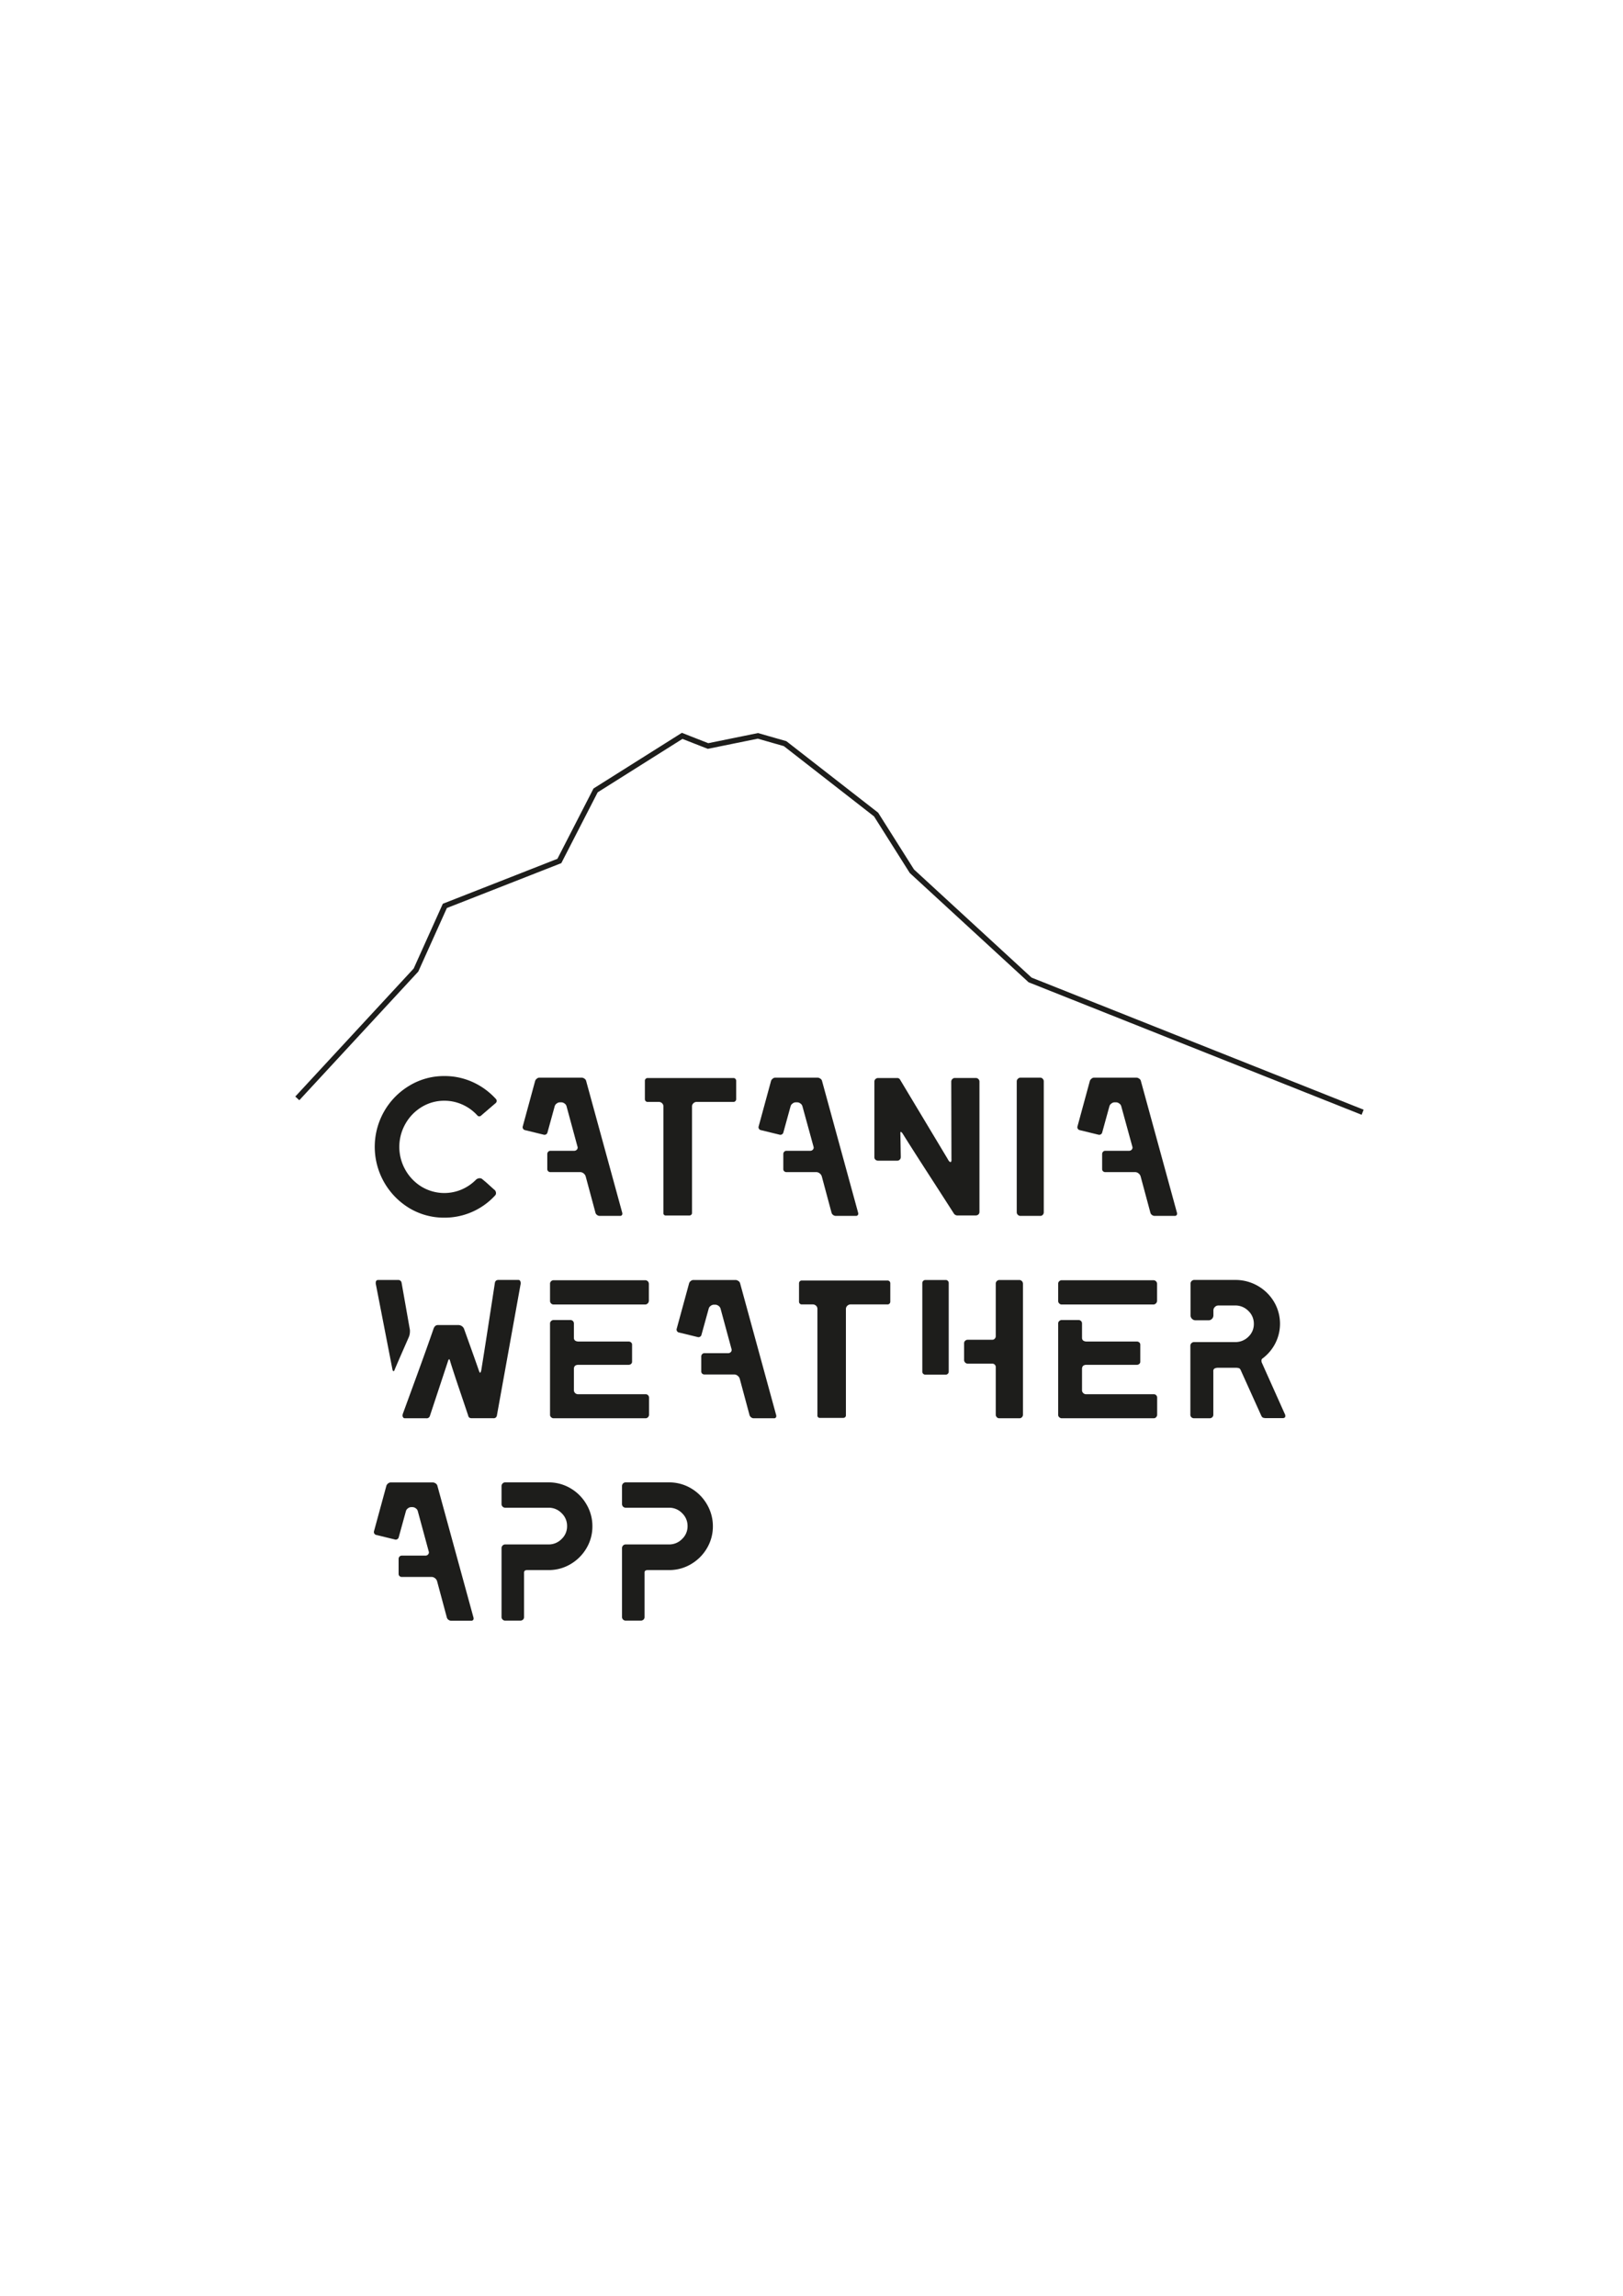 <svg id="eccac6c2-bcd2-497d-9c96-5d74948446b2" data-name="Livello 1" xmlns="http://www.w3.org/2000/svg" viewBox="0 0 595.28 841.89"><defs><style>.bbb1ab5d-28c2-4ec1-9407-9db931dff858{fill:#1d1d1b;}.a1f02b9a-004d-4c02-a658-cbc6d35166e9{fill:none;stroke:#1d1d1b;stroke-miterlimit:10;stroke-width:2px;}</style></defs><title>Logocode</title><path class="bbb1ab5d-28c2-4ec1-9407-9db931dff858" d="M150.18,443.06a26.26,26.26,0,0,1-9.3-35.48,26,26,0,0,1,9.3-9.47A24.43,24.43,0,0,1,163,394.6a24.83,24.83,0,0,1,10.45,2.24,25.91,25.91,0,0,1,8.42,6.15,1,1,0,0,1,.29.73,1,1,0,0,1-.36.79L176.57,409a1.07,1.07,0,0,1-.79.37.9.9,0,0,1-.73-.37,16.46,16.46,0,0,0-5.46-3.94,16,16,0,0,0-6.61-1.41,15.78,15.78,0,0,0-8.28,2.28,16.89,16.89,0,0,0-6,6.18,17.11,17.11,0,0,0,0,16.93,16.89,16.89,0,0,0,6,6.18,16.19,16.19,0,0,0,14.57,1,16.52,16.52,0,0,0,5.28-3.58,2,2,0,0,1,1.37-.57,1.36,1.36,0,0,1,1,.36l1.38,1.15,2.89,2.61a1.6,1.6,0,0,1,.73,1.37,1.19,1.19,0,0,1-.37.87,25.11,25.11,0,0,1-18.58,8.1A24.67,24.67,0,0,1,150.18,443.06Z"/><path class="bbb1ab5d-28c2-4ec1-9407-9db931dff858" d="M219,445.55a1.5,1.5,0,0,1-.58-.76l-3.62-13.45a2.21,2.21,0,0,0-.79-1.08,2,2,0,0,0-1.23-.44H201.89a1.13,1.13,0,0,1-.84-.32,1.07,1.07,0,0,1-.32-.76v-5.57a1.22,1.22,0,0,1,.32-.8,1.09,1.09,0,0,1,.84-.36h8.67a1.27,1.27,0,0,0,1.05-.47,1.07,1.07,0,0,0,.18-1.12l-4-14.75a1.72,1.72,0,0,0-.72-1,2,2,0,0,0-1.23-.44h-.51a1.91,1.91,0,0,0-1.15.44,1.78,1.78,0,0,0-.73,1l-2.67,9.69a1.13,1.13,0,0,1-.54.65,1.18,1.18,0,0,1-.91.07l-6.8-1.66a1,1,0,0,1-.68-.51,1,1,0,0,1-.11-.86l4.55-16.71a1.75,1.75,0,0,1,.62-.8,1.48,1.48,0,0,1,.9-.36h15.55a1.75,1.75,0,0,1,.94.33,1.42,1.42,0,0,1,.65.76l13.31,48.6V445a.77.77,0,0,1-.87.87H220A1.5,1.5,0,0,1,219,445.55Z"/><path class="bbb1ab5d-28c2-4ec1-9407-9db931dff858" d="M243.32,444.79V405.74a1.54,1.54,0,0,0-.5-1.19,1.72,1.72,0,0,0-1.23-.47h-4.12a.91.91,0,0,1-.65-.29,1,1,0,0,1-.29-.73v-6.72a.94.94,0,0,1,.29-.72.87.87,0,0,1,.65-.29h31.6a.87.87,0,0,1,.65.29,1,1,0,0,1,.29.72v6.72a1,1,0,0,1-.29.73.91.91,0,0,1-.65.29H255.55a1.67,1.67,0,0,0-1.23.5,1.6,1.6,0,0,0-.51,1.16v39.05a.88.88,0,0,1-.29.69,1,1,0,0,1-.65.25h-8.6A.84.84,0,0,1,243.32,444.79Z"/><path class="bbb1ab5d-28c2-4ec1-9407-9db931dff858" d="M305.59,445.55a1.56,1.56,0,0,1-.58-.76l-3.61-13.45a2.23,2.23,0,0,0-.8-1.08,2,2,0,0,0-1.23-.44H288.45a1.12,1.12,0,0,1-.83-.32,1,1,0,0,1-.32-.76v-5.57a1.17,1.17,0,0,1,.32-.8,1.08,1.08,0,0,1,.83-.36h8.68a1.27,1.27,0,0,0,1.05-.47,1.07,1.07,0,0,0,.18-1.12l-4.05-14.75a1.81,1.81,0,0,0-.72-1,2,2,0,0,0-1.23-.44h-.51a1.91,1.91,0,0,0-1.15.44,1.78,1.78,0,0,0-.73,1l-2.67,9.69a1.11,1.11,0,0,1-.55.65,1.15,1.15,0,0,1-.9.07l-6.8-1.66a1,1,0,0,1-.69-.51,1,1,0,0,1-.1-.86l4.55-16.71a1.75,1.75,0,0,1,.62-.8,1.48,1.48,0,0,1,.9-.36h15.55a1.75,1.75,0,0,1,.94.33,1.46,1.46,0,0,1,.65.76l13.31,48.6V445a.77.77,0,0,1-.87.87h-7.38A1.54,1.54,0,0,1,305.59,445.55Z"/><path class="bbb1ab5d-28c2-4ec1-9407-9db931dff858" d="M349.85,445q-2.82-4.41-9.22-14.32T331,415.58c-.29-.34-.48-.51-.58-.51s-.16.1-.18.29a2.93,2.93,0,0,0,0,.43l.15,8.54a1.3,1.3,0,0,1-.36.9,1.22,1.22,0,0,1-.94.4h-7a1.41,1.41,0,0,1-1-.36,1.23,1.23,0,0,1-.39-.94V396.7a1.33,1.33,0,0,1,1.37-1.37h7.09a1.12,1.12,0,0,1,.87.43l17.5,29.15q.64,1.23,1.08,1.23t.36-1.23l-.07-28.21a1.32,1.32,0,0,1,.4-1,1.25,1.25,0,0,1,.9-.39h7.67a1.33,1.33,0,0,1,1.37,1.37v47.73a1.21,1.21,0,0,1-.39.94,1.41,1.41,0,0,1-1,.36H351A1.57,1.57,0,0,1,349.85,445Z"/><path class="bbb1ab5d-28c2-4ec1-9407-9db931dff858" d="M373.32,445.48a1.26,1.26,0,0,1-.4-.9v-48a1.28,1.28,0,0,1,.44-1,1.35,1.35,0,0,1,.94-.4h7.23a1.21,1.21,0,0,1,.9.4,1.32,1.32,0,0,1,.4,1v48a1.3,1.3,0,0,1-.36.9,1.19,1.19,0,0,1-.94.4H374.3A1.32,1.32,0,0,1,373.32,445.48Z"/><path class="bbb1ab5d-28c2-4ec1-9407-9db931dff858" d="M422.54,445.55a1.5,1.5,0,0,1-.58-.76l-3.62-13.45a2.21,2.21,0,0,0-.79-1.08,2,2,0,0,0-1.23-.44H405.4a1.13,1.13,0,0,1-.84-.32,1.07,1.07,0,0,1-.32-.76v-5.57a1.22,1.22,0,0,1,.32-.8,1.09,1.09,0,0,1,.84-.36h8.67a1.27,1.27,0,0,0,1.05-.47,1.07,1.07,0,0,0,.18-1.12l-4.05-14.75a1.72,1.72,0,0,0-.72-1,2,2,0,0,0-1.23-.44h-.51a1.91,1.91,0,0,0-1.15.44,1.78,1.78,0,0,0-.73,1l-2.67,9.69a1.13,1.13,0,0,1-.54.65,1.18,1.18,0,0,1-.91.07l-6.8-1.66a1,1,0,0,1-.68-.51,1,1,0,0,1-.11-.86l4.55-16.71a1.82,1.82,0,0,1,.62-.8,1.48,1.48,0,0,1,.9-.36h15.55a1.75,1.75,0,0,1,.94.33,1.42,1.42,0,0,1,.65.76l13.31,48.6V445a.77.77,0,0,1-.87.87h-7.37A1.5,1.5,0,0,1,422.54,445.55Z"/><path class="bbb1ab5d-28c2-4ec1-9407-9db931dff858" d="M144.32,502.8c-.15,0-.27-.16-.36-.5l-6.08-31.24a1.87,1.87,0,0,1-.07-.58c0-.73.29-1.09.87-1.09h7.23a1.22,1.22,0,0,1,1.37.94l3,17a2.44,2.44,0,0,1,.07.72,5.69,5.69,0,0,1-.36,2.17l-2.57,5.86q-1.77,4.05-2.71,6.29C144.66,502.66,144.51,502.8,144.32,502.8Zm3.58,17a.93.93,0,0,1-.25-.69,2.47,2.47,0,0,1,.21-.94q1.59-4.34,5.17-14.14t6-16.81a2.64,2.64,0,0,1,.58-.94,1.55,1.55,0,0,1,1.16-.37H168a2.26,2.26,0,0,1,2.17,1.31q4.91,13.67,5.42,15.26c.24.62.41.94.51.94s.29-.34.43-1q.94-5.78,2.6-16.52t2.39-15.52a1.27,1.27,0,0,1,.47-.79,1.59,1.59,0,0,1,.91-.22h7.3a.7.7,0,0,1,.65.51,1.8,1.8,0,0,1,.07,1.16l-8.68,48.09a1.16,1.16,0,0,1-1.3.94H173.1a1.86,1.86,0,0,1-.9-.18,1.08,1.08,0,0,1-.47-.76q-1-3-3.29-9.76T165,498.83c-.05-.24-.13-.36-.25-.36s-.23.12-.33.36l-6.72,20.32a1.23,1.23,0,0,1-1.38.94h-7.81A.82.82,0,0,1,147.9,519.84Z"/><path class="bbb1ab5d-28c2-4ec1-9407-9db931dff858" d="M202.14,478a1.3,1.3,0,0,1-.4-1v-6.22a1.19,1.19,0,0,1,.4-.94,1.3,1.3,0,0,1,.9-.37H236.6a1.36,1.36,0,0,1,1,.4,1.27,1.27,0,0,1,.39.91V477a1.4,1.4,0,0,1-.39.94,1.28,1.28,0,0,1-1,.43H203A1.21,1.21,0,0,1,202.14,478Zm0,41.73a1.21,1.21,0,0,1-.4-.9V485.38a1.22,1.22,0,0,1,.4-.95,1.29,1.29,0,0,1,.9-.36h6.15a1.27,1.27,0,0,1,.94.36,1.31,1.31,0,0,1,.36.95v5.2c0,.92.63,1.38,1.88,1.38H230.6a1.27,1.27,0,0,1,.87.32,1.08,1.08,0,0,1,.36.83v6.22a1.05,1.05,0,0,1-.36.83,1.28,1.28,0,0,1-.87.33H212.16c-1.11,0-1.67.51-1.67,1.52v7.88a1.52,1.52,0,0,0,1.38,1.38h24.87a1.27,1.27,0,0,1,.94.36,1.24,1.24,0,0,1,.37.94v6.22a1.26,1.26,0,0,1-.37.9,1.19,1.19,0,0,1-.94.4H203A1.21,1.21,0,0,1,202.14,519.69Z"/><path class="bbb1ab5d-28c2-4ec1-9407-9db931dff858" d="M275.51,519.76a1.56,1.56,0,0,1-.58-.76l-3.62-13.45a2.21,2.21,0,0,0-.79-1.08,2,2,0,0,0-1.23-.44H258.37a1.09,1.09,0,0,1-.83-.32,1,1,0,0,1-.33-.76v-5.57a1.18,1.18,0,0,1,.33-.8,1.05,1.05,0,0,1,.83-.36h8.68a1.3,1.3,0,0,0,1.05-.47,1.11,1.11,0,0,0,.18-1.12l-4-14.75a1.81,1.81,0,0,0-.73-1,2,2,0,0,0-1.23-.44h-.5a1.94,1.94,0,0,0-1.16.44,1.75,1.75,0,0,0-.72,1l-2.68,9.69a1.13,1.13,0,0,1-1.45.72L249,488.63a1,1,0,0,1-.69-.51,1,1,0,0,1-.11-.86l4.56-16.71a1.72,1.72,0,0,1,.61-.8,1.51,1.51,0,0,1,.91-.36h15.54a1.73,1.73,0,0,1,.94.33,1.48,1.48,0,0,1,.66.76l13.3,48.6v.14a.77.77,0,0,1-.87.87h-7.37A1.52,1.52,0,0,1,275.51,519.76Z"/><path class="bbb1ab5d-28c2-4ec1-9407-9db931dff858" d="M299.81,519V480a1.54,1.54,0,0,0-.51-1.19,1.72,1.72,0,0,0-1.23-.47H294a.91.91,0,0,1-.65-.29,1,1,0,0,1-.29-.72v-6.73a1,1,0,0,1,.29-.72.87.87,0,0,1,.65-.29h31.6a.87.87,0,0,1,.65.29.94.94,0,0,1,.29.72v6.73a1,1,0,0,1-.29.72.91.91,0,0,1-.65.29H312a1.71,1.71,0,0,0-1.23.5,1.6,1.6,0,0,0-.51,1.16V519a.88.88,0,0,1-.28.69,1,1,0,0,1-.66.26h-8.6A.84.84,0,0,1,299.81,519Z"/><path class="bbb1ab5d-28c2-4ec1-9407-9db931dff858" d="M338.61,503.78a1,1,0,0,1-.33-.76V470.48a1.13,1.13,0,0,1,1.09-1.09h7.52a1,1,0,0,1,.76.33,1,1,0,0,1,.32.76V503a1,1,0,0,1-.32.76,1,1,0,0,1-.76.33h-7.52A1,1,0,0,1,338.61,503.78Zm27,15.91a1.24,1.24,0,0,1-.39-.9V501.36a1.24,1.24,0,0,0-.37-.94,1.27,1.27,0,0,0-.94-.36h-9a1.26,1.26,0,0,1-.9-.4,1.25,1.25,0,0,1-.4-.91v-6.14a1.19,1.19,0,0,1,.4-.94,1.3,1.3,0,0,1,.9-.36h9a1.22,1.22,0,0,0,.94-.4,1.29,1.29,0,0,0,.37-.91V470.69a1.27,1.27,0,0,1,.39-.9,1.29,1.29,0,0,1,.91-.4h7.37a1.37,1.37,0,0,1,1.31,1.3v48.1a1.26,1.26,0,0,1-.37.9,1.19,1.19,0,0,1-.94.4h-7.37A1.25,1.25,0,0,1,365.58,519.69Z"/><path class="bbb1ab5d-28c2-4ec1-9407-9db931dff858" d="M388.51,478a1.3,1.3,0,0,1-.4-1v-6.22a1.19,1.19,0,0,1,.4-.94,1.3,1.3,0,0,1,.9-.37H423a1.38,1.38,0,0,1,1,.4,1.27,1.27,0,0,1,.39.91V477a1.4,1.4,0,0,1-.39.94,1.29,1.29,0,0,1-1,.43H389.41A1.21,1.21,0,0,1,388.51,478Zm0,41.73a1.21,1.21,0,0,1-.4-.9V485.38a1.22,1.22,0,0,1,.4-.95,1.29,1.29,0,0,1,.9-.36h6.15a1.27,1.27,0,0,1,.94.36,1.31,1.31,0,0,1,.36.95v5.2c0,.92.63,1.38,1.88,1.38H417a1.23,1.23,0,0,1,.86.32,1.06,1.06,0,0,1,.37.83v6.22a1,1,0,0,1-.37.83,1.23,1.23,0,0,1-.86.33H398.52c-1.11,0-1.66.51-1.66,1.52v7.88a1.31,1.31,0,0,0,.44.94,1.3,1.3,0,0,0,.94.44h24.87a1.25,1.25,0,0,1,1.31,1.3v6.22a1.3,1.3,0,0,1-.37.9,1.19,1.19,0,0,1-.94.4h-33.7A1.21,1.21,0,0,1,388.51,519.69Z"/><path class="bbb1ab5d-28c2-4ec1-9407-9db931dff858" d="M437,519.73a1.2,1.2,0,0,1-.4-.94V493.55a1.32,1.32,0,0,1,.4-1,1.34,1.34,0,0,1,1-.4h15a6.69,6.69,0,0,0,4.88-1.95,6.33,6.33,0,0,0,2-4.7,6.41,6.41,0,0,0-2-4.77,6.66,6.66,0,0,0-4.88-2h-6.07a1.8,1.8,0,0,0-1.34.55,1.73,1.73,0,0,0-.54,1.26v1.81a1.82,1.82,0,0,1-.51,1.27,1.7,1.7,0,0,1-1.3.54h-4.77a1.73,1.73,0,0,1-1.27-.54,1.77,1.77,0,0,1-.54-1.27V470.77a1.32,1.32,0,0,1,.4-1,1.34,1.34,0,0,1,1-.4h15a16.43,16.43,0,0,1,14.21,8,15.8,15.8,0,0,1,.51,15.19,16,16,0,0,1-4.67,5.57.86.86,0,0,0-.43.72,2.92,2.92,0,0,0,.07.72l8.39,18.73a2,2,0,0,1,.29.94c0,.54-.34.8-1,.8h-5.93a3.88,3.88,0,0,1-1.19-.14,1.34,1.34,0,0,1-.69-.73L455,502.3a1.17,1.17,0,0,0-.58-.58,4.56,4.56,0,0,0-1.45-.14h-6.15a2.84,2.84,0,0,0-1.33.25,1.07,1.07,0,0,0-.47,1.05v15.91a1.24,1.24,0,0,1-.4.94,1.41,1.41,0,0,1-1,.36H438A1.39,1.39,0,0,1,437,519.73Z"/><path class="bbb1ab5d-28c2-4ec1-9407-9db931dff858" d="M164.5,594a1.48,1.48,0,0,1-.58-.75l-3.62-13.46a2.21,2.21,0,0,0-.79-1.08,2,2,0,0,0-1.23-.43H147.36a1.14,1.14,0,0,1-.84-.33,1.07,1.07,0,0,1-.32-.76v-5.57a1.17,1.17,0,0,1,.32-.79,1.1,1.1,0,0,1,.84-.37H156a1.27,1.27,0,0,0,1.05-.47,1.07,1.07,0,0,0,.18-1.12l-4-14.75a1.75,1.75,0,0,0-.72-1,2,2,0,0,0-1.23-.44h-.51a1.91,1.91,0,0,0-1.15.44,1.81,1.81,0,0,0-.73,1l-2.67,9.69a1.13,1.13,0,0,1-1.45.72l-6.8-1.66a1,1,0,0,1-.68-.51,1,1,0,0,1-.11-.86l4.55-16.71a1.75,1.75,0,0,1,.62-.8,1.48,1.48,0,0,1,.9-.36h15.55a1.75,1.75,0,0,1,.94.33,1.45,1.45,0,0,1,.65.76l13.31,48.6v.14a.77.77,0,0,1-.87.87h-7.37A1.5,1.5,0,0,1,164.5,594Z"/><path class="bbb1ab5d-28c2-4ec1-9407-9db931dff858" d="M184.35,593.9a1.21,1.21,0,0,1-.4-.9V567.76a1.32,1.32,0,0,1,.4-1,1.25,1.25,0,0,1,.9-.4h16a6.53,6.53,0,0,0,4.74-2,6.33,6.33,0,0,0,2-4.7,6.41,6.41,0,0,0-2-4.77,6.54,6.54,0,0,0-4.74-2h-16a1.24,1.24,0,0,1-.9-.39,1.32,1.32,0,0,1-.4-1V545a1.32,1.32,0,0,1,.4-1,1.25,1.25,0,0,1,.9-.4h16a15.61,15.61,0,0,1,8,2.17,16.17,16.17,0,0,1,5.86,5.9,15.7,15.7,0,0,1,2.17,8.06,15.54,15.54,0,0,1-2.17,8,16.3,16.3,0,0,1-5.86,5.86,15.61,15.61,0,0,1-8,2.17h-7.66a2,2,0,0,0-1.09.21,1.07,1.07,0,0,0-.29.87V593a1.23,1.23,0,0,1-.39.94,1.43,1.43,0,0,1-1,.36h-5.57A1.21,1.21,0,0,1,184.35,593.9Z"/><path class="bbb1ab5d-28c2-4ec1-9407-9db931dff858" d="M228.53,593.9a1.24,1.24,0,0,1-.39-.9V567.76a1.35,1.35,0,0,1,.39-1,1.29,1.29,0,0,1,.91-.4h16a6.55,6.55,0,0,0,4.74-2,6.37,6.37,0,0,0,2-4.7,6.45,6.45,0,0,0-2-4.77,6.56,6.56,0,0,0-4.74-2h-16a1.27,1.27,0,0,1-.91-.39,1.35,1.35,0,0,1-.39-1V545a1.35,1.35,0,0,1,.39-1,1.29,1.29,0,0,1,.91-.4h16a15.63,15.63,0,0,1,8,2.17,16.17,16.17,0,0,1,5.86,5.9,15.79,15.79,0,0,1,2.17,8.06,15.63,15.63,0,0,1-2.17,8,16.3,16.3,0,0,1-5.86,5.86,15.63,15.63,0,0,1-8,2.17h-7.66a2,2,0,0,0-1.09.21,1.07,1.07,0,0,0-.29.87V593a1.2,1.2,0,0,1-.4.94,1.39,1.39,0,0,1-1,.36h-5.57A1.25,1.25,0,0,1,228.53,593.9Z"/><polyline class="a1f02b9a-004d-4c02-a658-cbc6d35166e9" points="109.04 402.79 152.57 355.73 163.16 332.2 205.16 315.73 218.45 289.85 250.2 269.85 259.69 273.57 277.98 269.85 287.95 272.7 321.33 298.7 334.46 319.49 377.81 359.35 499.78 407.87"/></svg>